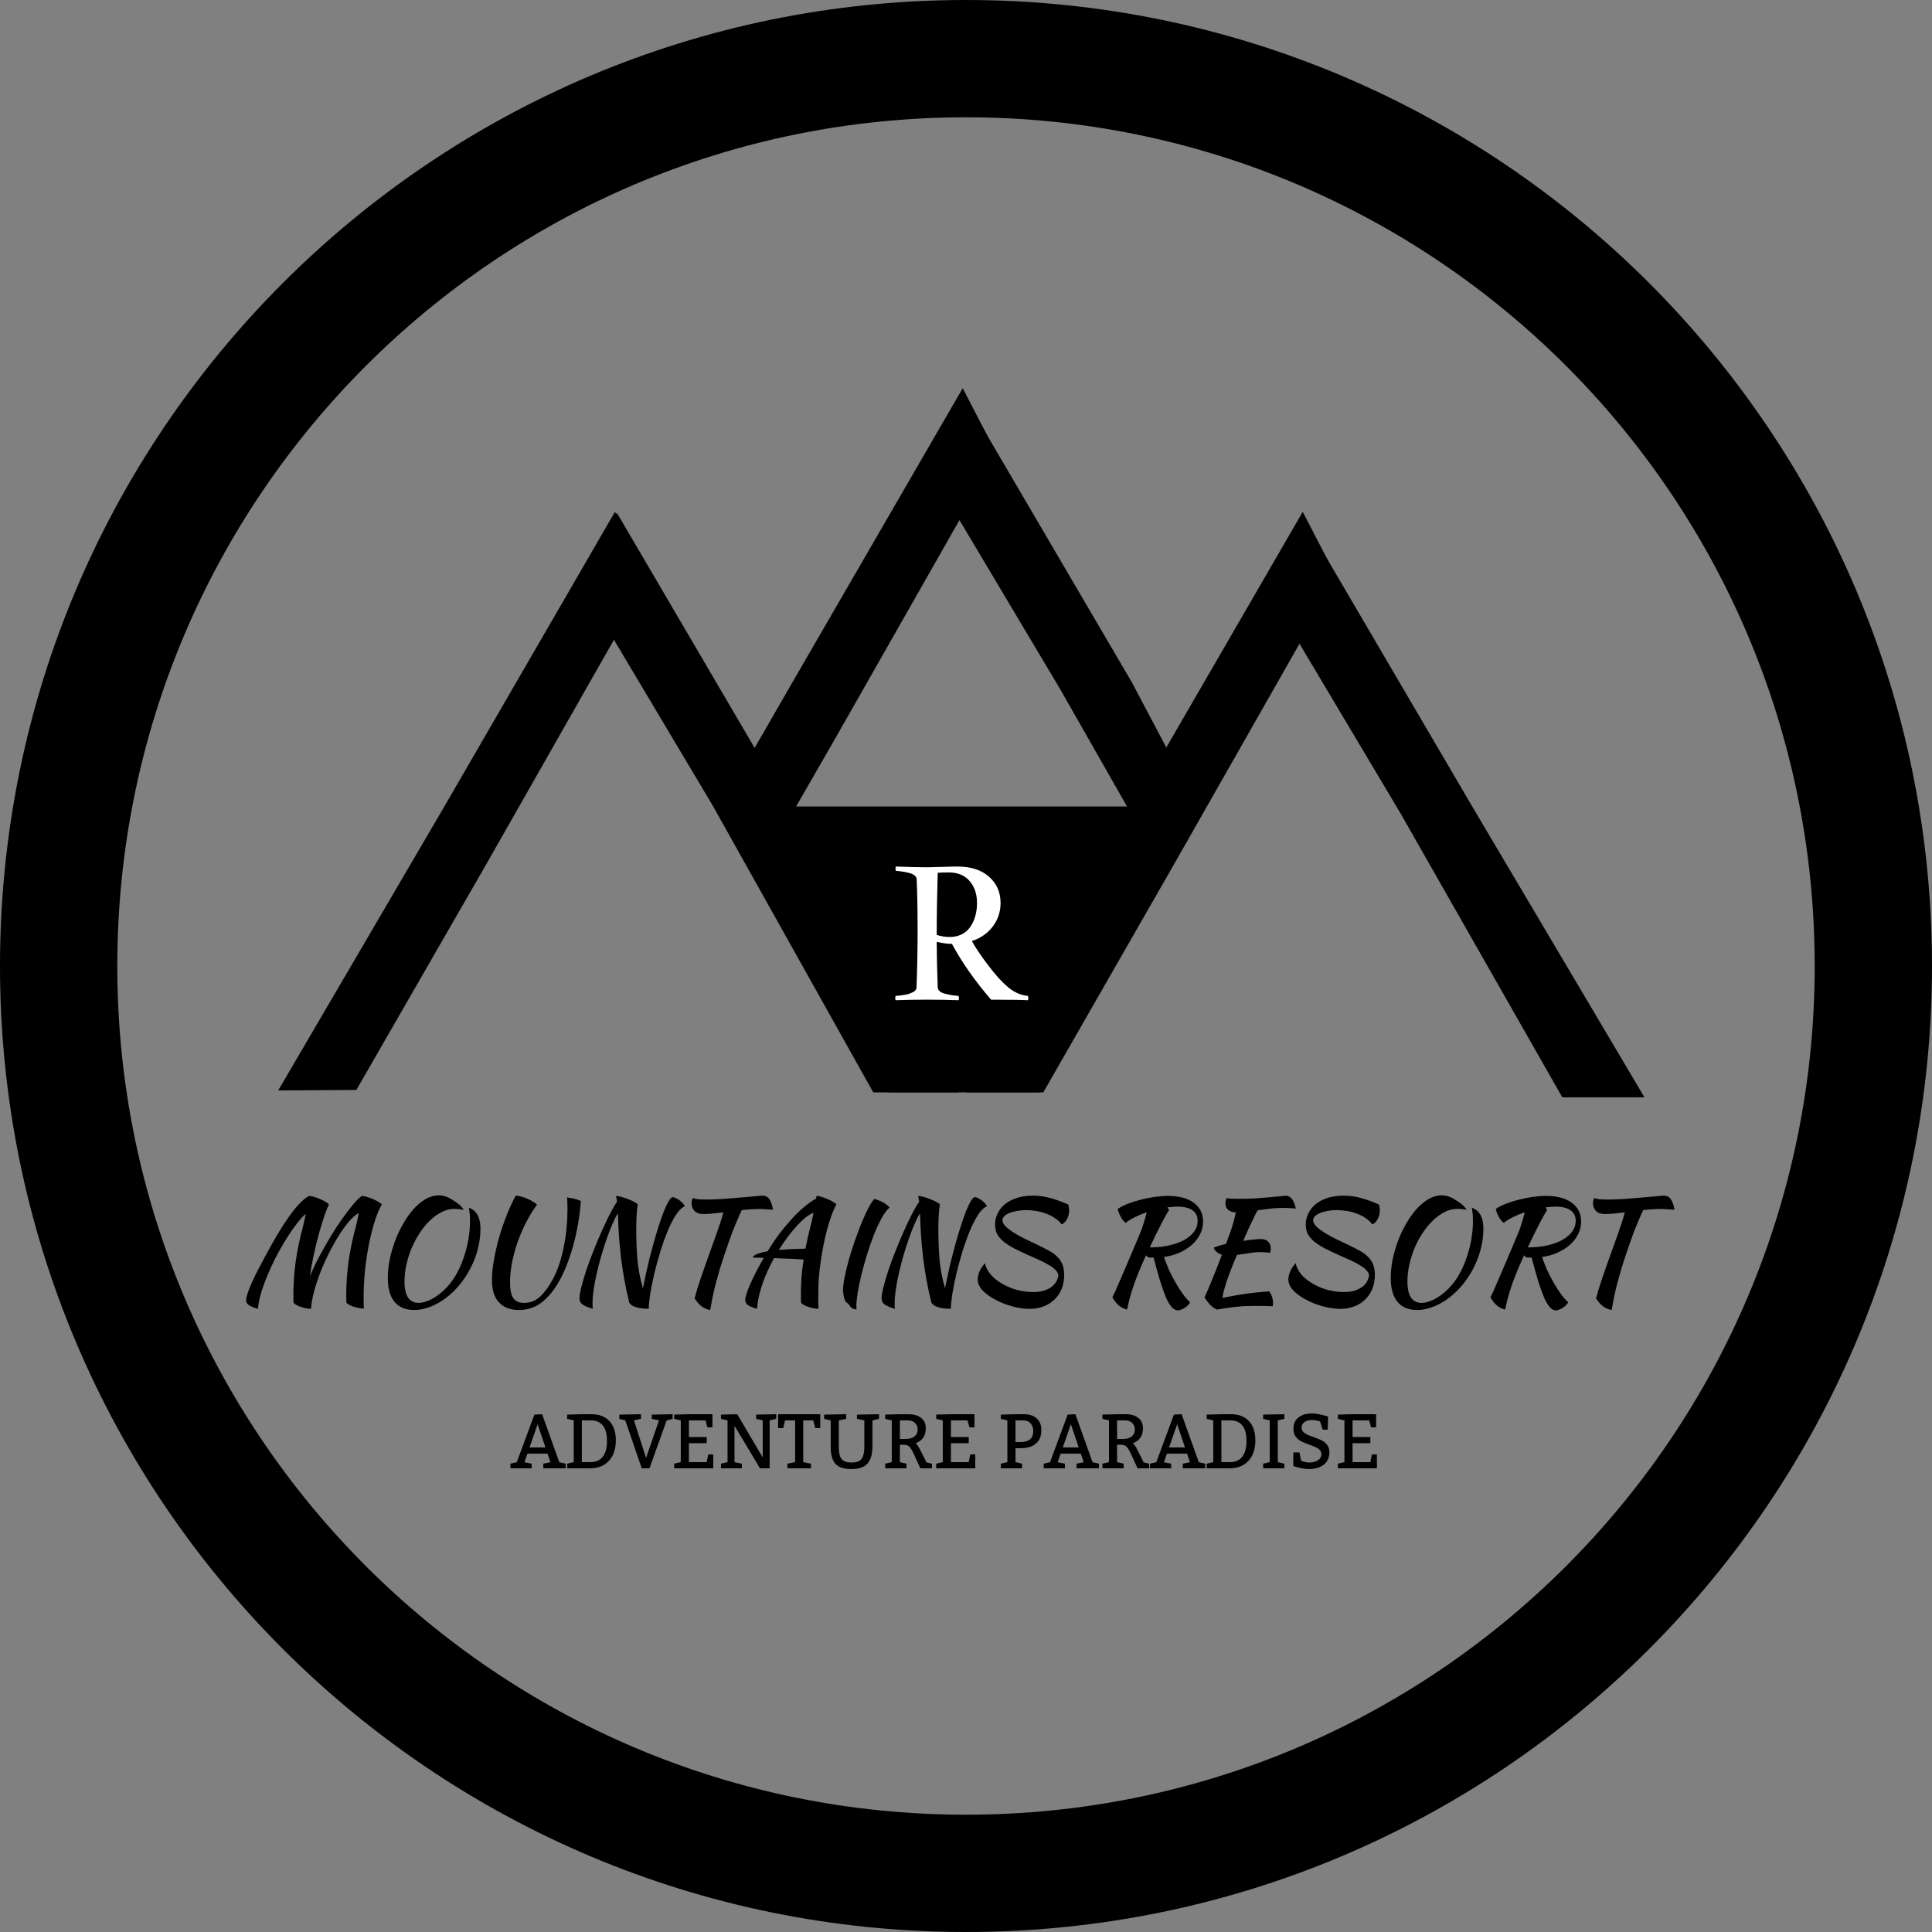 <svg width="250" height="250" viewBox="0 0 250 250" fill="none" xmlns="http://www.w3.org/2000/svg">
<rect x="0" y="0" width="250" height="250" fill="#808080" stroke="none"/>
<path d="M69.149 183.052L70.15 182.998L72.372 189.209L73.202 189.399V190H70.302V189.399L71.23 189.209L70.849 188.101H68.251L67.86 189.209L68.798 189.399V190H66.049V189.399L66.869 189.209L69.149 183.052ZM69.569 184.292L68.519 187.3H70.58L69.569 184.292ZM74.242 183.799L73.393 183.599V183.052L75.292 182.998H76.542C77.528 182.998 78.3 183.294 78.856 183.887C79.413 184.476 79.691 185.314 79.691 186.401C79.691 187.127 79.556 187.762 79.286 188.306C79.019 188.849 78.635 189.268 78.134 189.561C77.632 189.854 77.053 190 76.395 190H73.393V189.399L74.242 189.199V183.799ZM76.444 189.199C77.099 189.199 77.611 188.971 77.982 188.516C78.357 188.06 78.544 187.371 78.544 186.45C78.544 185.552 78.363 184.886 78.002 184.453C77.644 184.017 77.141 183.799 76.493 183.799H75.292V189.199H76.444ZM80.141 183.052L82.943 182.998V183.599L82.03 183.789L83.603 188.652L85.272 183.799L84.34 183.599V183.052L87.04 182.998V183.599L86.264 183.799L84.042 190H83.041L80.912 183.799L80.141 183.599V183.052ZM91.444 185.952V186.748H89.144V189.199H91.444L91.644 188.198H92.294V190H87.24V189.399L88.09 189.199V183.799L87.24 183.599V183.052L89.144 182.998H92.191V184.702H91.542L91.293 183.799H89.144V185.952H91.444ZM95.995 189.399V190H93.295V189.399L94.144 189.199V183.799L93.295 183.599V183.052L95.394 182.998L98.695 188.589V183.799L97.846 183.599V183.052L100.443 182.998V183.599L99.594 183.799V190H98.344L95.043 184.492V189.199L95.995 189.399ZM101.889 189.399L102.89 189.199V183.799H101.591L101.342 184.8H100.688V182.998H106.142V184.8H105.492L105.238 183.799H103.939V189.199L104.94 189.399V190H101.889V189.399ZM112.895 187.148C112.895 188.128 112.688 188.866 112.274 189.36C111.861 189.852 111.151 190.098 110.146 190.098C109.192 190.098 108.511 189.87 108.104 189.414C107.698 188.958 107.494 188.254 107.494 187.3V183.799L106.645 183.599V183.052L109.496 182.998V183.599L108.544 183.799V187.3C108.544 187.801 108.601 188.192 108.715 188.472C108.829 188.752 109.005 188.952 109.242 189.072C109.483 189.189 109.8 189.248 110.194 189.248C110.614 189.248 110.941 189.181 111.176 189.048C111.413 188.914 111.584 188.696 111.688 188.394C111.793 188.091 111.845 187.676 111.845 187.148V183.799L110.893 183.599V183.052L113.744 182.998V183.599L112.895 183.799V187.148ZM115.395 183.799L114.545 183.599V183.052L116.444 182.998H117.543C118.249 182.998 118.801 183.159 119.198 183.481C119.595 183.8 119.794 184.24 119.794 184.8C119.794 185.78 119.361 186.429 118.495 186.748C118.655 186.888 118.855 187.189 119.096 187.651L119.887 189.238L120.595 189.399V190H119.096L118.246 188.149C118.087 187.804 117.947 187.55 117.826 187.388C117.706 187.222 117.577 187.108 117.44 187.046C117.304 186.981 117.121 186.948 116.894 186.948H116.444V189.199L117.294 189.399V190H114.545V189.399L115.395 189.199V183.799ZM117.196 186.201C117.681 186.201 118.061 186.092 118.334 185.874C118.607 185.653 118.744 185.345 118.744 184.951C118.744 184.619 118.627 184.344 118.393 184.126C118.161 183.908 117.862 183.799 117.494 183.799H116.444V186.201H117.196ZM125.351 185.952V186.748H123.051V189.199H125.351L125.551 188.198H126.2V190H121.146V189.399L121.996 189.199V183.799L121.146 183.599V183.052L123.051 182.998H126.098V184.702H125.448L125.199 183.799H123.051V185.952H125.351ZM130.355 183.799L129.506 183.599V183.052L131.405 182.998H132.455C133.194 182.998 133.762 183.182 134.159 183.55C134.556 183.918 134.755 184.417 134.755 185.049C134.755 185.817 134.519 186.401 134.047 186.802C133.578 187.202 132.914 187.402 132.055 187.402H131.405V189.199L132.255 189.399V190H129.506V189.399L130.355 189.199V183.799ZM132.055 186.602C132.602 186.602 133.013 186.481 133.29 186.24C133.567 185.999 133.705 185.653 133.705 185.2C133.705 184.787 133.591 184.45 133.363 184.189C133.139 183.929 132.82 183.799 132.406 183.799H131.405V186.602H132.055ZM138.153 183.052L139.154 182.998L141.376 189.209L142.206 189.399V190H139.306V189.399L140.233 189.209L139.853 188.101H137.255L136.864 189.209L137.802 189.399V190H135.053V189.399L135.873 189.209L138.153 183.052ZM138.573 184.292L137.523 187.3H139.584L138.573 184.292ZM143.5 183.799L142.65 183.599V183.052L144.55 182.998H145.648C146.355 182.998 146.907 183.159 147.304 183.481C147.701 183.8 147.899 184.24 147.899 184.8C147.899 185.78 147.466 186.429 146.601 186.748C146.76 186.888 146.96 187.189 147.201 187.651L147.992 189.238L148.7 189.399V190H147.201L146.352 188.149C146.192 187.804 146.052 187.55 145.932 187.388C145.811 187.222 145.683 187.108 145.546 187.046C145.409 186.981 145.227 186.948 144.999 186.948H144.55V189.199L145.399 189.399V190H142.65V189.399L143.5 189.199V183.799ZM145.302 186.201C145.787 186.201 146.166 186.092 146.439 185.874C146.713 185.653 146.85 185.345 146.85 184.951C146.85 184.619 146.732 184.344 146.498 184.126C146.267 183.908 145.967 183.799 145.6 183.799H144.55V186.201H145.302ZM151.903 183.052L152.904 182.998L155.126 189.209L155.956 189.399V190H153.056V189.399L153.983 189.209L153.603 188.101H151.005L150.614 189.209L151.552 189.399V190H148.803V189.399L149.623 189.209L151.903 183.052ZM152.323 184.292L151.273 187.3H153.334L152.323 184.292ZM156.996 183.799L156.146 183.599V183.052L158.046 182.998H159.296C160.282 182.998 161.054 183.294 161.61 183.887C162.167 184.476 162.445 185.314 162.445 186.401C162.445 187.127 162.31 187.762 162.04 188.306C161.773 188.849 161.389 189.268 160.888 189.561C160.386 189.854 159.807 190 159.149 190H156.146V189.399L156.996 189.199V183.799ZM159.198 189.199C159.853 189.199 160.365 188.971 160.736 188.516C161.111 188.06 161.298 187.371 161.298 186.45C161.298 185.552 161.117 184.886 160.756 184.453C160.398 184.017 159.895 183.799 159.247 183.799H158.046V189.199H159.198ZM163.451 189.399L164.301 189.199V183.799L163.451 183.599V183.052L166.2 182.998V183.599L165.351 183.799V189.199L166.2 189.399V190H163.451V189.399ZM168.354 188.999C168.38 189.012 168.44 189.04 168.534 189.082C168.629 189.121 168.757 189.159 168.92 189.194C169.083 189.23 169.26 189.248 169.452 189.248C169.853 189.248 170.207 189.154 170.517 188.965C170.829 188.776 170.985 188.514 170.985 188.179C170.985 187.964 170.919 187.785 170.785 187.642C170.652 187.495 170.486 187.376 170.287 187.285C170.092 187.194 169.822 187.085 169.477 186.958C169.024 186.799 168.658 186.649 168.378 186.509C168.101 186.369 167.864 186.167 167.665 185.903C167.47 185.64 167.372 185.301 167.372 184.888C167.372 184.227 167.597 183.73 168.046 183.398C168.498 183.066 169.065 182.9 169.745 182.9C170.025 182.9 170.321 182.931 170.634 182.993C170.946 183.052 171.213 183.114 171.435 183.179C171.656 183.241 171.796 183.281 171.854 183.301L171.806 185H171.156L170.814 183.931C170.788 183.924 170.725 183.906 170.624 183.877C170.523 183.844 170.393 183.815 170.233 183.789C170.074 183.763 169.914 183.75 169.755 183.75C169.328 183.75 169 183.846 168.769 184.038C168.537 184.227 168.422 184.455 168.422 184.722C168.422 184.937 168.489 185.117 168.622 185.264C168.756 185.407 168.922 185.526 169.12 185.62C169.322 185.715 169.604 185.825 169.965 185.952C170.398 186.105 170.753 186.25 171.029 186.387C171.306 186.523 171.54 186.717 171.732 186.968C171.928 187.215 172.025 187.529 172.025 187.91C172.025 188.389 171.908 188.794 171.674 189.126C171.439 189.455 171.124 189.699 170.727 189.858C170.333 190.018 169.895 190.098 169.413 190.098C169.101 190.098 168.793 190.068 168.49 190.01C168.188 189.951 167.935 189.891 167.733 189.829C167.535 189.764 167.408 189.722 167.353 189.702V187.949H168.153L168.354 188.999ZM177.323 185.952V186.748H175.023V189.199H177.323L177.523 188.198H178.173V190H173.119V189.399L173.969 189.199V183.799L173.119 183.599V183.052L175.023 182.998H178.07V184.702H177.421L177.172 183.799H175.023V185.952H177.323Z" fill="black"/>
<path d="M40.252 169.332C40.228 169.344 40.204 169.35 40.18 169.35C40.156 169.35 40.108 169.35 40.036 169.35C39.868 169.35 39.67 169.32 39.442 169.26C39.226 169.212 39.01 169.146 38.794 169.062C38.59 168.99 38.41 168.906 38.254 168.81C38.11 168.714 38.02 168.63 37.984 168.558C37.972 168.39 37.966 168.216 37.966 168.036C37.966 167.856 37.966 167.682 37.966 167.514C37.966 166.17 38.062 164.766 38.254 163.302C38.458 161.838 38.788 160.254 39.244 158.55C39.292 158.382 39.34 158.172 39.388 157.92C39.448 157.656 39.508 157.374 39.568 157.074C39.28 157.302 38.938 157.668 38.542 158.172C38.146 158.664 37.726 159.252 37.282 159.936C36.85 160.608 36.412 161.352 35.968 162.168C35.536 162.972 35.14 163.794 34.78 164.634C34.42 165.462 34.108 166.284 33.844 167.1C33.592 167.916 33.436 168.672 33.376 169.368C32.8 169.2 32.398 169.032 32.17 168.864C31.954 168.696 31.846 168.492 31.846 168.252C31.846 168.036 31.912 167.73 32.044 167.334C32.176 166.938 32.362 166.47 32.602 165.93C32.842 165.39 33.136 164.79 33.484 164.13C33.832 163.458 34.216 162.738 34.636 161.97C35.116 161.094 35.584 160.272 36.04 159.504C36.508 158.736 36.964 158.04 37.408 157.416C37.852 156.792 38.284 156.252 38.704 155.796C39.136 155.34 39.562 154.992 39.982 154.752C40.15 154.752 40.372 154.794 40.648 154.878C40.936 154.962 41.212 155.064 41.476 155.184C41.752 155.304 41.992 155.43 42.196 155.562C42.412 155.682 42.532 155.784 42.556 155.868C42.388 156.204 42.19 156.708 41.962 157.38C41.734 158.052 41.5 158.814 41.26 159.666C41.032 160.518 40.81 161.424 40.594 162.384C40.39 163.332 40.228 164.244 40.108 165.12C40.384 164.46 40.702 163.776 41.062 163.068C41.434 162.348 41.824 161.64 42.232 160.944C42.64 160.236 43.054 159.552 43.474 158.892C43.906 158.232 44.326 157.632 44.734 157.092C45.142 156.54 45.52 156.06 45.868 155.652C46.228 155.244 46.546 154.944 46.822 154.752C46.99 154.752 47.212 154.794 47.488 154.878C47.776 154.962 48.052 155.064 48.316 155.184C48.592 155.304 48.832 155.43 49.036 155.562C49.252 155.682 49.372 155.784 49.396 155.868C49.012 156.552 48.676 157.386 48.388 158.37C48.1 159.354 47.854 160.386 47.65 161.466C47.458 162.546 47.308 163.62 47.2 164.688C47.104 165.744 47.056 166.692 47.056 167.532C47.056 167.808 47.056 168.096 47.056 168.396C47.056 168.696 47.068 169.008 47.092 169.332C46.924 169.332 46.72 169.308 46.48 169.26C46.252 169.224 46.024 169.17 45.796 169.098C45.58 169.026 45.382 168.942 45.202 168.846C45.022 168.762 44.896 168.666 44.824 168.558C44.812 168.39 44.806 168.216 44.806 168.036C44.806 167.856 44.806 167.682 44.806 167.514C44.806 166.17 44.902 164.766 45.094 163.302C45.298 161.838 45.628 160.254 46.084 158.55C46.132 158.382 46.186 158.154 46.246 157.866C46.306 157.578 46.366 157.278 46.426 156.966C46.09 157.134 45.706 157.458 45.274 157.938C44.854 158.406 44.422 158.982 43.978 159.666C43.546 160.338 43.114 161.088 42.682 161.916C42.262 162.744 41.878 163.59 41.53 164.454C41.194 165.306 40.906 166.158 40.666 167.01C40.438 167.85 40.3 168.624 40.252 169.332ZM57.868 154.896C58.096 154.992 58.33 155.118 58.57 155.274C58.81 155.418 59.032 155.568 59.236 155.724C59.44 155.88 59.608 156.036 59.74 156.192C59.884 156.336 59.962 156.456 59.974 156.552C59.77 156.504 59.566 156.474 59.362 156.462C59.158 156.438 58.972 156.426 58.804 156.426C58.264 156.426 57.724 156.558 57.184 156.822C56.656 157.086 56.152 157.446 55.672 157.902C55.192 158.358 54.748 158.892 54.34 159.504C53.932 160.116 53.578 160.77 53.278 161.466C52.99 162.162 52.762 162.882 52.594 163.626C52.426 164.37 52.342 165.102 52.342 165.822C52.342 166.758 52.498 167.454 52.81 167.91C53.122 168.366 53.578 168.594 54.178 168.594C54.466 168.594 54.778 168.534 55.114 168.414C55.45 168.306 55.792 168.15 56.14 167.946C56.488 167.742 56.83 167.496 57.166 167.208C57.502 166.92 57.814 166.602 58.102 166.254C58.522 165.75 58.9 165.18 59.236 164.544C59.572 163.896 59.854 163.212 60.082 162.492C60.322 161.772 60.502 161.034 60.622 160.278C60.754 159.51 60.82 158.76 60.82 158.028C60.82 157.74 60.814 157.5 60.802 157.308C60.79 157.104 60.772 156.936 60.748 156.804C60.736 156.66 60.724 156.546 60.712 156.462C60.7 156.378 60.688 156.306 60.676 156.246C60.82 156.318 60.976 156.408 61.144 156.516C61.324 156.612 61.486 156.762 61.63 156.966C61.786 157.158 61.912 157.416 62.008 157.74C62.116 158.064 62.17 158.484 62.17 159C62.17 159.84 62.068 160.668 61.864 161.484C61.672 162.288 61.396 163.056 61.036 163.788C60.688 164.52 60.274 165.204 59.794 165.84C59.314 166.476 58.798 167.034 58.246 167.514C57.526 168.15 56.758 168.642 55.942 168.99C55.126 169.338 54.34 169.512 53.584 169.512C52.48 169.512 51.634 169.158 51.046 168.45C50.47 167.754 50.182 166.722 50.182 165.354C50.182 164.622 50.26 163.848 50.416 163.032C50.584 162.216 50.812 161.412 51.1 160.62C51.4 159.828 51.754 159.078 52.162 158.37C52.57 157.65 53.014 157.02 53.494 156.48C53.986 155.928 54.508 155.49 55.06 155.166C55.624 154.842 56.2 154.68 56.788 154.68C56.98 154.68 57.16 154.698 57.328 154.734C57.496 154.758 57.676 154.812 57.868 154.896ZM69.49 155.886C68.962 156.594 68.482 157.374 68.05 158.226C67.618 159.078 67.246 159.954 66.934 160.854C66.634 161.742 66.4 162.624 66.232 163.5C66.076 164.364 65.998 165.174 65.998 165.93C65.998 166.866 66.136 167.544 66.412 167.964C66.688 168.384 67.162 168.594 67.834 168.594C68.614 168.594 69.298 168.324 69.886 167.784C70.474 167.232 71.026 166.476 71.542 165.516C71.878 164.892 72.166 164.208 72.406 163.464C72.646 162.72 72.838 161.958 72.982 161.178C73.138 160.386 73.252 159.594 73.324 158.802C73.396 157.998 73.432 157.23 73.432 156.498C73.432 156.03 73.426 155.688 73.414 155.472C73.402 155.256 73.384 155.082 73.36 154.95C73.396 154.95 73.486 154.962 73.63 154.986C73.774 155.01 73.936 155.04 74.116 155.076C74.308 155.112 74.494 155.16 74.674 155.22C74.866 155.28 75.028 155.346 75.16 155.418C75.1 156.33 74.986 157.272 74.818 158.244C74.662 159.216 74.452 160.176 74.188 161.124C73.924 162.072 73.618 162.984 73.27 163.86C72.922 164.736 72.532 165.522 72.1 166.218C71.464 167.25 70.75 168.054 69.958 168.63C69.166 169.218 68.23 169.512 67.15 169.512C66.046 169.512 65.188 169.188 64.576 168.54C63.964 167.904 63.658 166.932 63.658 165.624C63.658 164.868 63.742 164.016 63.91 163.068C64.078 162.108 64.3 161.136 64.576 160.152C64.864 159.156 65.194 158.19 65.566 157.254C65.938 156.306 66.328 155.46 66.736 154.716C66.94 154.728 67.18 154.77 67.456 154.842C67.732 154.914 68.002 155.01 68.266 155.13C68.53 155.238 68.77 155.364 68.986 155.508C69.214 155.64 69.382 155.766 69.49 155.886ZM76.731 169.368C76.046 169.164 75.585 168.966 75.344 168.774C75.105 168.594 74.984 168.342 74.984 168.018C74.984 167.658 75.069 167.154 75.237 166.506C75.404 165.846 75.621 165.114 75.885 164.31C76.16 163.506 76.472 162.666 76.82 161.79C77.168 160.914 77.522 160.074 77.882 159.27C78.243 158.466 78.591 157.734 78.927 157.074C79.275 156.402 79.581 155.88 79.844 155.508L79.719 154.752C79.886 154.752 80.121 154.794 80.421 154.878C80.721 154.962 81.02 155.064 81.32 155.184C81.632 155.304 81.903 155.43 82.13 155.562C82.371 155.682 82.502 155.784 82.526 155.868C82.466 156.156 82.418 156.594 82.382 157.182C82.347 157.758 82.329 158.376 82.329 159.036C82.329 160.344 82.376 161.628 82.472 162.888C82.581 164.136 82.82 165.408 83.192 166.704C83.385 165.744 83.588 164.79 83.805 163.842C84.032 162.882 84.266 161.97 84.507 161.106C84.746 160.23 84.987 159.42 85.227 158.676C85.466 157.932 85.695 157.284 85.91 156.732C86.138 156.168 86.349 155.73 86.54 155.418C86.733 155.094 86.906 154.92 87.062 154.896C87.195 154.92 87.338 154.974 87.495 155.058C87.65 155.13 87.8 155.22 87.945 155.328C88.088 155.436 88.221 155.556 88.341 155.688C88.46 155.82 88.556 155.952 88.629 156.084C88.245 156.24 87.861 156.606 87.477 157.182C87.105 157.758 86.745 158.46 86.397 159.288C86.061 160.104 85.743 160.992 85.442 161.952C85.154 162.912 84.897 163.86 84.668 164.796C84.453 165.72 84.278 166.578 84.147 167.37C84.026 168.162 83.96 168.798 83.948 169.278C83.948 169.302 83.954 169.32 83.966 169.332C83.93 169.344 83.888 169.35 83.841 169.35C83.805 169.35 83.769 169.35 83.733 169.35C83.18 169.35 82.689 169.278 82.257 169.134C81.837 169.002 81.561 168.81 81.428 168.558C81.177 167.55 80.966 166.578 80.799 165.642C80.63 164.706 80.487 163.77 80.367 162.834C80.258 161.898 80.168 160.956 80.097 160.008C80.037 159.048 79.989 158.046 79.953 157.002C79.725 157.362 79.484 157.836 79.233 158.424C78.981 159 78.734 159.636 78.495 160.332C78.254 161.028 78.02 161.76 77.793 162.528C77.576 163.296 77.385 164.046 77.216 164.778C77.049 165.51 76.916 166.206 76.82 166.866C76.725 167.514 76.677 168.078 76.677 168.558C76.677 168.81 76.677 168.99 76.677 169.098C76.689 169.206 76.707 169.296 76.731 169.368ZM90.98 157.092C90.5 157.092 90.128 156.96 89.864 156.696C89.612 156.42 89.486 156.09 89.486 155.706C89.486 155.61 89.498 155.496 89.522 155.364C89.558 155.232 89.6 155.118 89.648 155.022C89.804 155.094 90.032 155.148 90.332 155.184C90.644 155.208 91.004 155.22 91.412 155.22C92.024 155.22 92.714 155.196 93.482 155.148C94.262 155.088 95.006 155.028 95.714 154.968C96.422 154.908 97.046 154.854 97.586 154.806C98.126 154.746 98.474 154.716 98.63 154.716C99.074 154.716 99.392 154.884 99.584 155.22C99.788 155.544 99.938 155.982 100.034 156.534C99.722 156.51 99.41 156.492 99.098 156.48C98.798 156.456 98.54 156.444 98.324 156.444C97.94 156.444 97.55 156.456 97.154 156.48C96.77 156.504 96.38 156.54 95.984 156.588C95.816 156.936 95.63 157.35 95.426 157.83C95.222 158.298 95.018 158.79 94.814 159.306C94.622 159.822 94.436 160.338 94.256 160.854C94.076 161.358 93.92 161.814 93.788 162.222C93.524 163.014 93.29 163.746 93.086 164.418C92.894 165.09 92.72 165.72 92.564 166.308C92.42 166.884 92.294 167.436 92.186 167.964C92.078 168.492 91.982 169.008 91.898 169.512C91.094 169.392 90.422 168.888 89.882 168C89.978 167.628 90.092 167.226 90.224 166.794C90.368 166.35 90.53 165.852 90.71 165.3C90.902 164.736 91.124 164.1 91.376 163.392C91.628 162.684 91.916 161.88 92.24 160.98C92.36 160.644 92.486 160.296 92.618 159.936C92.75 159.564 92.876 159.198 92.996 158.838C93.128 158.478 93.242 158.13 93.338 157.794C93.446 157.458 93.536 157.152 93.608 156.876C93.104 156.936 92.624 156.99 92.168 157.038C91.724 157.074 91.328 157.092 90.98 157.092ZM97.964 169.368C97.388 169.2 96.986 169.032 96.758 168.864C96.542 168.696 96.434 168.486 96.434 168.234C96.434 168.042 96.488 167.772 96.596 167.424C96.704 167.076 96.86 166.668 97.064 166.2C97.28 165.72 97.532 165.192 97.82 164.616C98.12 164.04 98.456 163.422 98.828 162.762C98.516 162.75 98.234 162.744 97.982 162.744C97.742 162.732 97.544 162.726 97.388 162.726C97.46 162.546 97.664 162.39 98 162.258C98.336 162.126 98.78 162.012 99.332 161.916C99.8 161.136 100.298 160.392 100.826 159.684C101.366 158.976 101.906 158.328 102.446 157.74C102.986 157.14 103.526 156.618 104.066 156.174C104.606 155.718 105.122 155.358 105.614 155.094C105.626 155.01 105.632 154.938 105.632 154.878C105.644 154.818 105.65 154.776 105.65 154.752C105.818 154.752 106.04 154.794 106.316 154.878C106.604 154.962 106.88 155.064 107.144 155.184C107.42 155.304 107.66 155.43 107.864 155.562C108.08 155.682 108.2 155.784 108.224 155.868C107.828 156.564 107.438 157.608 107.054 159C106.67 160.38 106.352 162.036 106.1 163.968C106.04 164.448 105.986 164.994 105.938 165.606C105.902 166.218 105.884 166.902 105.884 167.658C105.884 167.922 105.884 168.192 105.884 168.468C105.884 168.744 105.896 169.032 105.92 169.332C105.896 169.344 105.872 169.35 105.848 169.35C105.824 169.35 105.776 169.35 105.704 169.35C105.536 169.35 105.338 169.32 105.11 169.26C104.894 169.212 104.678 169.146 104.462 169.062C104.258 168.99 104.078 168.906 103.922 168.81C103.778 168.714 103.688 168.63 103.652 168.558C103.64 168.402 103.634 168.246 103.634 168.09C103.634 167.946 103.634 167.79 103.634 167.622C103.634 166.878 103.658 166.122 103.706 165.354C103.766 164.586 103.862 163.794 103.994 162.978C103.826 162.966 103.604 162.954 103.328 162.942C103.052 162.918 102.74 162.9 102.392 162.888C102.056 162.876 101.69 162.864 101.294 162.852C100.91 162.828 100.532 162.81 100.16 162.798C99.872 163.338 99.602 163.878 99.35 164.418C99.098 164.946 98.882 165.48 98.702 166.02C98.498 166.596 98.33 167.172 98.198 167.748C98.078 168.324 98 168.864 97.964 169.368ZM104.912 158.55C104.96 158.382 105.014 158.154 105.074 157.866C105.146 157.566 105.212 157.254 105.272 156.93C104.972 157.038 104.636 157.236 104.264 157.524C103.904 157.812 103.526 158.172 103.13 158.604C102.746 159.024 102.35 159.504 101.942 160.044C101.546 160.572 101.162 161.136 100.79 161.736C101.798 161.652 102.944 161.598 104.228 161.574C104.324 161.07 104.426 160.572 104.534 160.08C104.654 159.576 104.78 159.066 104.912 158.55ZM109.085 166.974C109.085 166.542 109.151 165.984 109.283 165.3C109.427 164.604 109.607 163.86 109.823 163.068C110.051 162.264 110.309 161.448 110.597 160.62C110.885 159.78 111.179 158.994 111.479 158.262C111.779 157.53 112.073 156.888 112.361 156.336C112.649 155.784 112.907 155.388 113.135 155.148C113.255 155.16 113.411 155.208 113.603 155.292C113.807 155.364 114.011 155.454 114.215 155.562C114.419 155.67 114.605 155.79 114.773 155.922C114.941 156.042 115.049 156.156 115.097 156.264C114.749 156.576 114.401 157.05 114.053 157.686C113.717 158.31 113.387 159.024 113.063 159.828C112.751 160.632 112.457 161.484 112.181 162.384C111.905 163.272 111.665 164.136 111.461 164.976C111.257 165.816 111.095 166.596 110.975 167.316C110.867 168.036 110.813 168.618 110.813 169.062C110.813 169.266 110.831 169.392 110.867 169.44C110.603 169.428 110.411 169.38 110.291 169.296C110.171 169.224 110.075 169.14 110.003 169.044C109.943 168.96 109.883 168.87 109.823 168.774C109.775 168.69 109.697 168.624 109.589 168.576C109.505 168.54 109.433 168.456 109.373 168.324C109.313 168.192 109.259 168.048 109.211 167.892C109.175 167.724 109.145 167.556 109.121 167.388C109.097 167.22 109.085 167.082 109.085 166.974ZM115.824 169.368C115.14 169.164 114.678 168.966 114.438 168.774C114.198 168.594 114.078 168.342 114.078 168.018C114.078 167.658 114.162 167.154 114.33 166.506C114.498 165.846 114.714 165.114 114.978 164.31C115.254 163.506 115.566 162.666 115.914 161.79C116.262 160.914 116.616 160.074 116.976 159.27C117.336 158.466 117.684 157.734 118.02 157.074C118.368 156.402 118.674 155.88 118.938 155.508L118.812 154.752C118.98 154.752 119.214 154.794 119.514 154.878C119.814 154.962 120.114 155.064 120.414 155.184C120.726 155.304 120.996 155.43 121.224 155.562C121.464 155.682 121.596 155.784 121.62 155.868C121.56 156.156 121.512 156.594 121.476 157.182C121.44 157.758 121.422 158.376 121.422 159.036C121.422 160.344 121.47 161.628 121.566 162.888C121.674 164.136 121.914 165.408 122.286 166.704C122.478 165.744 122.682 164.79 122.898 163.842C123.126 162.882 123.36 161.97 123.6 161.106C123.84 160.23 124.08 159.42 124.32 158.676C124.56 157.932 124.788 157.284 125.004 156.732C125.232 156.168 125.442 155.73 125.634 155.418C125.826 155.094 126 154.92 126.156 154.896C126.288 154.92 126.432 154.974 126.588 155.058C126.744 155.13 126.894 155.22 127.038 155.328C127.182 155.436 127.314 155.556 127.434 155.688C127.554 155.82 127.65 155.952 127.722 156.084C127.338 156.24 126.954 156.606 126.57 157.182C126.198 157.758 125.838 158.46 125.49 159.288C125.154 160.104 124.836 160.992 124.536 161.952C124.248 162.912 123.99 163.86 123.762 164.796C123.546 165.72 123.372 166.578 123.24 167.37C123.12 168.162 123.054 168.798 123.042 169.278C123.042 169.302 123.048 169.32 123.06 169.332C123.024 169.344 122.982 169.35 122.934 169.35C122.898 169.35 122.862 169.35 122.826 169.35C122.274 169.35 121.782 169.278 121.35 169.134C120.93 169.002 120.654 168.81 120.522 168.558C120.27 167.55 120.06 166.578 119.892 165.642C119.724 164.706 119.58 163.77 119.46 162.834C119.352 161.898 119.262 160.956 119.19 160.008C119.13 159.048 119.082 158.046 119.046 157.002C118.818 157.362 118.578 157.836 118.326 158.424C118.074 159 117.828 159.636 117.588 160.332C117.348 161.028 117.114 161.76 116.886 162.528C116.67 163.296 116.478 164.046 116.31 164.778C116.142 165.51 116.01 166.206 115.914 166.866C115.818 167.514 115.77 168.078 115.77 168.558C115.77 168.81 115.77 168.99 115.77 169.098C115.782 169.206 115.8 169.296 115.824 169.368ZM138.245 155.868C138.281 156.072 138.305 156.216 138.317 156.3C138.341 156.372 138.353 156.474 138.353 156.606C138.353 157.002 138.263 157.374 138.083 157.722C137.915 158.058 137.681 158.298 137.381 158.442C137.141 158.118 136.847 157.842 136.499 157.614C136.151 157.374 135.767 157.182 135.347 157.038C134.939 156.882 134.513 156.768 134.069 156.696C133.625 156.624 133.193 156.588 132.773 156.588C132.353 156.588 131.957 156.624 131.585 156.696C131.225 156.756 130.901 156.846 130.613 156.966C130.337 157.074 130.115 157.212 129.947 157.38C129.791 157.548 129.713 157.74 129.713 157.956C129.749 158.22 129.911 158.49 130.199 158.766C130.487 159.03 130.841 159.294 131.261 159.558C131.681 159.81 132.143 160.062 132.647 160.314C133.163 160.566 133.667 160.806 134.159 161.034C134.771 161.322 135.299 161.592 135.743 161.844C136.187 162.084 136.553 162.354 136.841 162.654C137.129 162.942 137.345 163.272 137.489 163.644C137.633 164.016 137.705 164.466 137.705 164.994C137.705 165.606 137.603 166.182 137.399 166.722C137.195 167.25 136.895 167.712 136.499 168.108C136.115 168.504 135.647 168.81 135.095 169.026C134.543 169.254 133.925 169.368 133.241 169.368C132.569 169.368 131.843 169.266 131.063 169.062C130.283 168.858 129.551 168.576 128.867 168.216C128.195 167.868 127.631 167.466 127.175 167.01C126.731 166.542 126.509 166.05 126.509 165.534C126.509 165.294 126.575 164.988 126.707 164.616C126.851 164.244 127.103 163.854 127.463 163.446C127.499 163.806 127.691 164.232 128.039 164.724C128.399 165.216 128.933 165.672 129.641 166.092C130.301 166.476 130.979 166.758 131.675 166.938C132.383 167.106 133.043 167.19 133.655 167.19C134.327 167.19 134.873 167.106 135.293 166.938C135.713 166.77 136.043 166.572 136.283 166.344C136.523 166.104 136.691 165.864 136.787 165.624C136.883 165.384 136.937 165.192 136.949 165.048C136.937 164.808 136.823 164.58 136.607 164.364C136.403 164.136 136.121 163.92 135.761 163.716C135.413 163.5 135.005 163.284 134.537 163.068C134.069 162.852 133.583 162.636 133.079 162.42C132.323 162.084 131.669 161.772 131.117 161.484C130.577 161.184 130.127 160.884 129.767 160.584C129.419 160.272 129.161 159.948 128.993 159.612C128.837 159.276 128.759 158.892 128.759 158.46C128.759 157.788 128.963 157.152 129.371 156.552C129.779 155.952 130.367 155.496 131.135 155.184C131.519 155.016 131.927 154.896 132.359 154.824C132.803 154.752 133.235 154.716 133.655 154.716C134.447 154.716 135.221 154.824 135.977 155.04C136.733 155.256 137.489 155.532 138.245 155.868ZM155.677 158.082C155.677 158.658 155.545 159.204 155.281 159.72C155.029 160.224 154.675 160.68 154.219 161.088C153.763 161.484 153.229 161.82 152.617 162.096C152.005 162.372 151.339 162.558 150.619 162.654C150.799 163.194 151.015 163.752 151.267 164.328C151.531 164.892 151.813 165.438 152.113 165.966C152.413 166.494 152.725 166.98 153.049 167.424C153.373 167.868 153.691 168.234 154.003 168.522C153.943 168.642 153.853 168.762 153.733 168.882C153.625 169.002 153.493 169.11 153.337 169.206C153.193 169.314 153.037 169.398 152.869 169.458C152.713 169.53 152.563 169.566 152.419 169.566C152.155 169.566 151.903 169.44 151.663 169.188C151.423 168.936 151.177 168.54 150.925 168C150.685 167.448 150.427 166.74 150.151 165.876C149.887 165 149.593 163.95 149.269 162.726C149.137 162.726 149.005 162.726 148.873 162.726C148.741 162.726 148.639 162.714 148.567 162.69C148.483 162.642 148.393 162.558 148.297 162.438C147.973 163.134 147.685 163.788 147.433 164.4C147.181 165.012 146.953 165.606 146.749 166.182C146.557 166.746 146.383 167.298 146.227 167.838C146.083 168.366 145.957 168.906 145.849 169.458C145.441 169.362 145.087 169.188 144.787 168.936C144.487 168.684 144.205 168.33 143.941 167.874C143.989 167.766 144.037 167.664 144.085 167.568C144.145 167.46 144.217 167.316 144.301 167.136C144.385 166.944 144.487 166.704 144.607 166.416C144.739 166.128 144.907 165.744 145.111 165.264C145.327 164.784 145.579 164.196 145.867 163.5C146.167 162.804 146.527 161.958 146.947 160.962C147.139 160.518 147.301 160.128 147.433 159.792C147.577 159.456 147.703 159.138 147.811 158.838C147.919 158.526 148.015 158.22 148.099 157.92C148.195 157.608 148.291 157.254 148.387 156.858C147.835 157.05 147.319 157.266 146.839 157.506C146.371 157.734 145.981 157.98 145.669 158.244C145.561 158.172 145.447 158.064 145.327 157.92C145.219 157.776 145.117 157.62 145.021 157.452C144.925 157.272 144.841 157.092 144.769 156.912C144.697 156.732 144.655 156.57 144.643 156.426C145.003 156.186 145.441 155.964 145.957 155.76C146.485 155.556 147.043 155.382 147.631 155.238C148.219 155.082 148.819 154.962 149.431 154.878C150.043 154.794 150.613 154.752 151.141 154.752C152.581 154.752 153.697 155.052 154.489 155.652C155.281 156.24 155.677 157.05 155.677 158.082ZM151.285 156.57C151.201 156.678 151.069 156.894 150.889 157.218C150.709 157.542 150.499 157.932 150.259 158.388C150.031 158.832 149.785 159.318 149.521 159.846C149.269 160.374 149.023 160.896 148.783 161.412C149.683 161.412 150.511 161.328 151.267 161.16C152.023 160.992 152.677 160.758 153.229 160.458C153.781 160.146 154.207 159.786 154.507 159.378C154.819 158.958 154.975 158.496 154.975 157.992C154.975 157.392 154.759 156.936 154.327 156.624C153.895 156.3 153.229 156.138 152.329 156.138C152.125 156.138 151.921 156.15 151.717 156.174C151.513 156.186 151.297 156.204 151.069 156.228L151.285 156.57ZM163.176 160.332C163.572 160.332 163.878 160.44 164.094 160.656C164.322 160.872 164.436 161.172 164.436 161.556C164.436 161.652 164.424 161.754 164.4 161.862C164.388 161.958 164.37 162.042 164.346 162.114C164.19 162.09 164.016 162.072 163.824 162.06C163.632 162.036 163.404 162.024 163.14 162.024C162.624 162.024 162.102 162.072 161.574 162.168C161.046 162.252 160.542 162.324 160.062 162.384C159.786 163.02 159.534 163.638 159.306 164.238C159.078 164.826 158.88 165.366 158.712 165.858C158.556 166.35 158.43 166.776 158.334 167.136C158.25 167.496 158.202 167.766 158.19 167.946C159.162 167.742 160.14 167.568 161.124 167.424C162.12 167.28 163.164 167.172 164.256 167.1C164.388 167.304 164.496 167.526 164.58 167.766C164.676 168.006 164.724 168.264 164.724 168.54C164.724 168.612 164.724 168.69 164.724 168.774C164.724 168.858 164.712 168.942 164.688 169.026C164.352 169.014 163.998 169.002 163.626 168.99C163.254 168.99 162.768 168.99 162.168 168.99C161.772 168.99 161.394 168.996 161.034 169.008C160.686 169.032 160.332 169.062 159.972 169.098C159.612 169.134 159.228 169.182 158.82 169.242C158.424 169.302 157.974 169.374 157.47 169.458C156.918 169.242 156.384 168.714 155.868 167.874C156.072 167.442 156.354 166.788 156.714 165.912C157.086 165.024 157.554 163.842 158.118 162.366C157.578 162.198 157.224 161.898 157.056 161.466C157.116 161.406 157.29 161.334 157.578 161.25C157.866 161.154 158.22 161.058 158.64 160.962C158.82 160.494 158.97 160.086 159.09 159.738C159.222 159.39 159.336 159.066 159.432 158.766C159.528 158.454 159.612 158.154 159.684 157.866C159.768 157.566 159.846 157.242 159.918 156.894C159.498 156.87 159.168 156.756 158.928 156.552C158.688 156.336 158.568 156.06 158.568 155.724C158.568 155.628 158.58 155.514 158.604 155.382C158.64 155.25 158.676 155.136 158.712 155.04C158.952 155.076 159.18 155.1 159.396 155.112C159.624 155.124 159.918 155.13 160.278 155.13C161.034 155.13 161.742 155.112 162.402 155.076C163.062 155.028 163.656 154.98 164.184 154.932C164.724 154.884 165.186 154.842 165.57 154.806C165.954 154.758 166.248 154.734 166.452 154.734C166.728 154.734 166.974 154.878 167.19 155.166C167.406 155.454 167.568 155.862 167.676 156.39C167.304 156.354 166.998 156.33 166.758 156.318C166.53 156.306 166.326 156.3 166.146 156.3C165.486 156.3 164.88 156.336 164.328 156.408C163.788 156.468 163.266 156.534 162.762 156.606C162.69 156.714 162.606 156.852 162.51 157.02C162.426 157.188 162.312 157.422 162.168 157.722C162.024 158.022 161.844 158.4 161.628 158.856C161.424 159.312 161.172 159.882 160.872 160.566C161.328 160.494 161.754 160.44 162.15 160.404C162.558 160.356 162.9 160.332 163.176 160.332ZM178.447 155.868C178.483 156.072 178.507 156.216 178.519 156.3C178.543 156.372 178.555 156.474 178.555 156.606C178.555 157.002 178.465 157.374 178.285 157.722C178.117 158.058 177.883 158.298 177.583 158.442C177.343 158.118 177.049 157.842 176.701 157.614C176.353 157.374 175.969 157.182 175.549 157.038C175.141 156.882 174.715 156.768 174.271 156.696C173.827 156.624 173.395 156.588 172.975 156.588C172.555 156.588 172.159 156.624 171.787 156.696C171.427 156.756 171.103 156.846 170.815 156.966C170.539 157.074 170.317 157.212 170.149 157.38C169.993 157.548 169.915 157.74 169.915 157.956C169.951 158.22 170.113 158.49 170.401 158.766C170.689 159.03 171.043 159.294 171.463 159.558C171.883 159.81 172.345 160.062 172.849 160.314C173.365 160.566 173.869 160.806 174.361 161.034C174.973 161.322 175.501 161.592 175.945 161.844C176.389 162.084 176.755 162.354 177.043 162.654C177.331 162.942 177.547 163.272 177.691 163.644C177.835 164.016 177.907 164.466 177.907 164.994C177.907 165.606 177.805 166.182 177.601 166.722C177.397 167.25 177.097 167.712 176.701 168.108C176.317 168.504 175.849 168.81 175.297 169.026C174.745 169.254 174.127 169.368 173.443 169.368C172.771 169.368 172.045 169.266 171.265 169.062C170.485 168.858 169.753 168.576 169.069 168.216C168.397 167.868 167.833 167.466 167.377 167.01C166.933 166.542 166.711 166.05 166.711 165.534C166.711 165.294 166.777 164.988 166.909 164.616C167.053 164.244 167.305 163.854 167.665 163.446C167.701 163.806 167.893 164.232 168.241 164.724C168.601 165.216 169.135 165.672 169.843 166.092C170.503 166.476 171.181 166.758 171.877 166.938C172.585 167.106 173.245 167.19 173.857 167.19C174.529 167.19 175.075 167.106 175.495 166.938C175.915 166.77 176.245 166.572 176.485 166.344C176.725 166.104 176.893 165.864 176.989 165.624C177.085 165.384 177.139 165.192 177.151 165.048C177.139 164.808 177.025 164.58 176.809 164.364C176.605 164.136 176.323 163.92 175.963 163.716C175.615 163.5 175.207 163.284 174.739 163.068C174.271 162.852 173.785 162.636 173.281 162.42C172.525 162.084 171.871 161.772 171.319 161.484C170.779 161.184 170.329 160.884 169.969 160.584C169.621 160.272 169.363 159.948 169.195 159.612C169.039 159.276 168.961 158.892 168.961 158.46C168.961 157.788 169.165 157.152 169.573 156.552C169.981 155.952 170.569 155.496 171.337 155.184C171.721 155.016 172.129 154.896 172.561 154.824C173.005 154.752 173.437 154.716 173.857 154.716C174.649 154.716 175.423 154.824 176.179 155.04C176.935 155.256 177.691 155.532 178.447 155.868ZM187.647 154.896C187.875 154.992 188.109 155.118 188.349 155.274C188.589 155.418 188.811 155.568 189.015 155.724C189.219 155.88 189.387 156.036 189.519 156.192C189.663 156.336 189.741 156.456 189.753 156.552C189.549 156.504 189.345 156.474 189.141 156.462C188.937 156.438 188.751 156.426 188.583 156.426C188.043 156.426 187.503 156.558 186.963 156.822C186.435 157.086 185.931 157.446 185.451 157.902C184.971 158.358 184.527 158.892 184.119 159.504C183.711 160.116 183.357 160.77 183.057 161.466C182.769 162.162 182.541 162.882 182.373 163.626C182.205 164.37 182.121 165.102 182.121 165.822C182.121 166.758 182.277 167.454 182.589 167.91C182.901 168.366 183.357 168.594 183.957 168.594C184.245 168.594 184.557 168.534 184.893 168.414C185.229 168.306 185.571 168.15 185.919 167.946C186.267 167.742 186.609 167.496 186.945 167.208C187.281 166.92 187.593 166.602 187.881 166.254C188.301 165.75 188.679 165.18 189.015 164.544C189.351 163.896 189.633 163.212 189.861 162.492C190.101 161.772 190.281 161.034 190.401 160.278C190.533 159.51 190.599 158.76 190.599 158.028C190.599 157.74 190.593 157.5 190.581 157.308C190.569 157.104 190.551 156.936 190.527 156.804C190.515 156.66 190.503 156.546 190.491 156.462C190.479 156.378 190.467 156.306 190.455 156.246C190.599 156.318 190.755 156.408 190.923 156.516C191.103 156.612 191.265 156.762 191.409 156.966C191.565 157.158 191.691 157.416 191.787 157.74C191.895 158.064 191.949 158.484 191.949 159C191.949 159.84 191.847 160.668 191.643 161.484C191.451 162.288 191.175 163.056 190.815 163.788C190.467 164.52 190.053 165.204 189.573 165.84C189.093 166.476 188.577 167.034 188.025 167.514C187.305 168.15 186.537 168.642 185.721 168.99C184.905 169.338 184.119 169.512 183.363 169.512C182.259 169.512 181.413 169.158 180.825 168.45C180.249 167.754 179.961 166.722 179.961 165.354C179.961 164.622 180.039 163.848 180.195 163.032C180.363 162.216 180.591 161.412 180.879 160.62C181.179 159.828 181.533 159.078 181.941 158.37C182.349 157.65 182.793 157.02 183.273 156.48C183.765 155.928 184.287 155.49 184.839 155.166C185.403 154.842 185.979 154.68 186.567 154.68C186.759 154.68 186.939 154.698 187.107 154.734C187.275 154.758 187.455 154.812 187.647 154.896ZM204.597 158.082C204.597 158.658 204.465 159.204 204.201 159.72C203.949 160.224 203.595 160.68 203.139 161.088C202.683 161.484 202.149 161.82 201.537 162.096C200.925 162.372 200.259 162.558 199.539 162.654C199.719 163.194 199.935 163.752 200.187 164.328C200.451 164.892 200.733 165.438 201.033 165.966C201.333 166.494 201.645 166.98 201.969 167.424C202.293 167.868 202.611 168.234 202.923 168.522C202.863 168.642 202.773 168.762 202.653 168.882C202.545 169.002 202.413 169.11 202.257 169.206C202.113 169.314 201.957 169.398 201.789 169.458C201.633 169.53 201.483 169.566 201.339 169.566C201.075 169.566 200.823 169.44 200.583 169.188C200.343 168.936 200.097 168.54 199.845 168C199.605 167.448 199.347 166.74 199.071 165.876C198.807 165 198.513 163.95 198.189 162.726C198.057 162.726 197.925 162.726 197.793 162.726C197.661 162.726 197.559 162.714 197.487 162.69C197.403 162.642 197.313 162.558 197.217 162.438C196.893 163.134 196.605 163.788 196.353 164.4C196.101 165.012 195.873 165.606 195.669 166.182C195.477 166.746 195.303 167.298 195.147 167.838C195.003 168.366 194.877 168.906 194.769 169.458C194.361 169.362 194.007 169.188 193.707 168.936C193.407 168.684 193.125 168.33 192.861 167.874C192.909 167.766 192.957 167.664 193.005 167.568C193.065 167.46 193.137 167.316 193.221 167.136C193.305 166.944 193.407 166.704 193.527 166.416C193.659 166.128 193.827 165.744 194.031 165.264C194.247 164.784 194.499 164.196 194.787 163.5C195.087 162.804 195.447 161.958 195.867 160.962C196.059 160.518 196.221 160.128 196.353 159.792C196.497 159.456 196.623 159.138 196.731 158.838C196.839 158.526 196.935 158.22 197.019 157.92C197.115 157.608 197.211 157.254 197.307 156.858C196.755 157.05 196.239 157.266 195.759 157.506C195.291 157.734 194.901 157.98 194.589 158.244C194.481 158.172 194.367 158.064 194.247 157.92C194.139 157.776 194.037 157.62 193.941 157.452C193.845 157.272 193.761 157.092 193.689 156.912C193.617 156.732 193.575 156.57 193.563 156.426C193.923 156.186 194.361 155.964 194.877 155.76C195.405 155.556 195.963 155.382 196.551 155.238C197.139 155.082 197.739 154.962 198.351 154.878C198.963 154.794 199.533 154.752 200.061 154.752C201.501 154.752 202.617 155.052 203.409 155.652C204.201 156.24 204.597 157.05 204.597 158.082ZM200.205 156.57C200.121 156.678 199.989 156.894 199.809 157.218C199.629 157.542 199.419 157.932 199.179 158.388C198.951 158.832 198.705 159.318 198.441 159.846C198.189 160.374 197.943 160.896 197.703 161.412C198.603 161.412 199.431 161.328 200.187 161.16C200.943 160.992 201.597 160.758 202.149 160.458C202.701 160.146 203.127 159.786 203.427 159.378C203.739 158.958 203.895 158.496 203.895 157.992C203.895 157.392 203.679 156.936 203.247 156.624C202.815 156.3 202.149 156.138 201.249 156.138C201.045 156.138 200.841 156.15 200.637 156.174C200.433 156.186 200.217 156.204 199.989 156.228L200.205 156.57ZM207.628 157.092C207.148 157.092 206.776 156.96 206.512 156.696C206.26 156.42 206.134 156.09 206.134 155.706C206.134 155.61 206.146 155.496 206.17 155.364C206.206 155.232 206.248 155.118 206.296 155.022C206.452 155.094 206.68 155.148 206.98 155.184C207.292 155.208 207.652 155.22 208.06 155.22C208.672 155.22 209.362 155.196 210.13 155.148C210.91 155.088 211.654 155.028 212.362 154.968C213.07 154.908 213.694 154.854 214.234 154.806C214.774 154.746 215.122 154.716 215.278 154.716C215.722 154.716 216.04 154.884 216.232 155.22C216.436 155.544 216.586 155.982 216.682 156.534C216.37 156.51 216.058 156.492 215.746 156.48C215.446 156.456 215.188 156.444 214.972 156.444C214.588 156.444 214.198 156.456 213.802 156.48C213.418 156.504 213.028 156.54 212.632 156.588C212.464 156.936 212.278 157.35 212.074 157.83C211.87 158.298 211.666 158.79 211.462 159.306C211.27 159.822 211.084 160.338 210.904 160.854C210.724 161.358 210.568 161.814 210.436 162.222C210.172 163.014 209.938 163.746 209.734 164.418C209.542 165.09 209.368 165.72 209.212 166.308C209.068 166.884 208.942 167.436 208.834 167.964C208.726 168.492 208.63 169.008 208.546 169.512C207.742 169.392 207.07 168.888 206.53 168C206.626 167.628 206.74 167.226 206.872 166.794C207.016 166.35 207.178 165.852 207.358 165.3C207.55 164.736 207.772 164.1 208.024 163.392C208.276 162.684 208.564 161.88 208.888 160.98C209.008 160.644 209.134 160.296 209.266 159.936C209.398 159.564 209.524 159.198 209.644 158.838C209.776 158.478 209.89 158.13 209.986 157.794C210.094 157.458 210.184 157.152 210.256 156.876C209.752 156.936 209.272 156.99 208.816 157.038C208.372 157.074 207.976 157.092 207.628 157.092Z" fill="black"/>
<path d="M250 125C250 194.036 194.036 250 125 250C55.964 250 0 194.036 0 125C0 55.964 55.964 0 125 0C194.036 0 250 55.964 250 125ZM15.179 125C15.179 185.652 64.348 234.821 125 234.821C185.652 234.821 234.821 185.652 234.821 125C234.821 64.348 185.652 15.179 125 15.179C64.348 15.179 15.179 64.348 15.179 125Z" fill="black"/>
<path d="M168.574 66.231L146.574 104.231L125 141.356L135 141.356L151.98 111.731L173 74.78L168.574 66.231Z" fill="black"/>
<path d="M79.574 66.231L57.574 104.231L36 141.102L46.113 141.039L62.98 111.731L84 74.78L79.574 66.231Z" fill="black"/>
<path d="M124 141.356L101.419 103.212L79.822 66.356L74.928 75.206L92.233 104.257L113 141.356L124 141.356Z" fill="black"/>
<path d="M212.793 141.994L190.419 104.212L168.822 67.356L163.928 76.206L181.233 105.257L202.161 141.994L212.793 141.994Z" fill="black"/>
<path d="M124.574 50.231L102.574 88.231L93 104.856L102.574 105.125L107.98 95.731L129 58.78L124.574 50.231Z" fill="black"/>
<path d="M155.5 105.381L146.418 88.213L124.821 51.356L119.927 60.207L137.232 89.257L146.419 105.381L155.5 105.381Z" fill="black"/>
<path d="M115 138.356L122 138.573L134.5 138.356L134.5 141.355L122 141.355L115 141.355L115 138.356Z" fill="black"/>
<rect x="99" y="104.356" width="52" height="7" fill="black"/>
<rect x="115" y="133.356" width="20" height="7" fill="black"/>
<path d="M124.5 140.356L151.78 106.606H97.22L124.5 140.356Z" fill="black"/>
<path d="M115.914 112.129C117.602 112.191 118.961 112.223 119.992 112.223C120.383 112.223 121.012 112.207 121.879 112.176C122.746 112.145 123.414 112.129 123.883 112.129C125.617 112.129 126.98 112.566 127.973 113.441C128.973 114.316 129.473 115.453 129.473 116.852C129.473 117.977 129.141 118.984 128.477 119.875C127.812 120.758 126.906 121.391 125.758 121.773C126.281 122.711 127 123.773 127.914 124.961C128.797 126.141 129.637 127.066 130.434 127.738C131.238 128.41 132.102 128.789 133.023 128.875C133.055 129 133.07 129.098 133.07 129.168C133.07 129.246 133.055 129.332 133.023 129.426C132.555 129.402 132.055 129.387 131.523 129.379C130.992 129.371 130.398 129.367 129.742 129.367C129.094 129.367 128.594 129.363 128.242 129.356C126.141 126.91 124.453 124.504 123.18 122.137C122.609 122.137 121.953 122.047 121.211 121.867C121.211 123.383 121.254 125.344 121.34 127.75C121.348 127.953 121.438 128.129 121.609 128.277C121.781 128.418 122.027 128.527 122.348 128.606C122.676 128.684 122.949 128.742 123.168 128.781C123.395 128.813 123.688 128.844 124.047 128.875C124.078 129.031 124.094 129.137 124.094 129.191C124.094 129.254 124.078 129.332 124.047 129.426C122.719 129.379 121.359 129.356 119.969 129.356C118.562 129.356 117.203 129.379 115.891 129.426C115.859 129.332 115.844 129.254 115.844 129.191C115.844 129.059 115.859 128.953 115.891 128.875C116.125 128.852 116.312 128.832 116.453 128.816C116.594 128.801 116.785 128.773 117.027 128.734C117.277 128.695 117.477 128.652 117.625 128.606C117.781 128.551 117.941 128.484 118.105 128.406C118.27 128.328 118.391 128.234 118.469 128.125C118.555 128.016 118.598 127.891 118.598 127.75C118.691 125.305 118.738 122.84 118.738 120.356C118.738 117.824 118.699 115.641 118.621 113.805C118.613 113.602 118.523 113.43 118.352 113.289C118.18 113.141 117.93 113.027 117.602 112.949C117.281 112.871 117.008 112.816 116.781 112.785C116.562 112.746 116.273 112.711 115.914 112.68C115.883 112.539 115.867 112.441 115.867 112.387C115.867 112.34 115.883 112.254 115.914 112.129ZM121.363 112.938H121.34C121.254 115.82 121.211 118.5 121.211 120.977C121.758 121.156 122.312 121.246 122.875 121.246C123.391 121.246 123.852 121.16 124.258 120.988C124.672 120.809 125.012 120.574 125.277 120.285C125.543 119.996 125.762 119.656 125.934 119.266C126.113 118.875 126.238 118.481 126.309 118.082C126.387 117.684 126.426 117.273 126.426 116.852C126.426 115.688 126.105 114.738 125.465 114.004C124.832 113.262 123.93 112.891 122.758 112.891C122.18 112.891 121.715 112.906 121.363 112.938Z" fill="white"/>
</svg>
